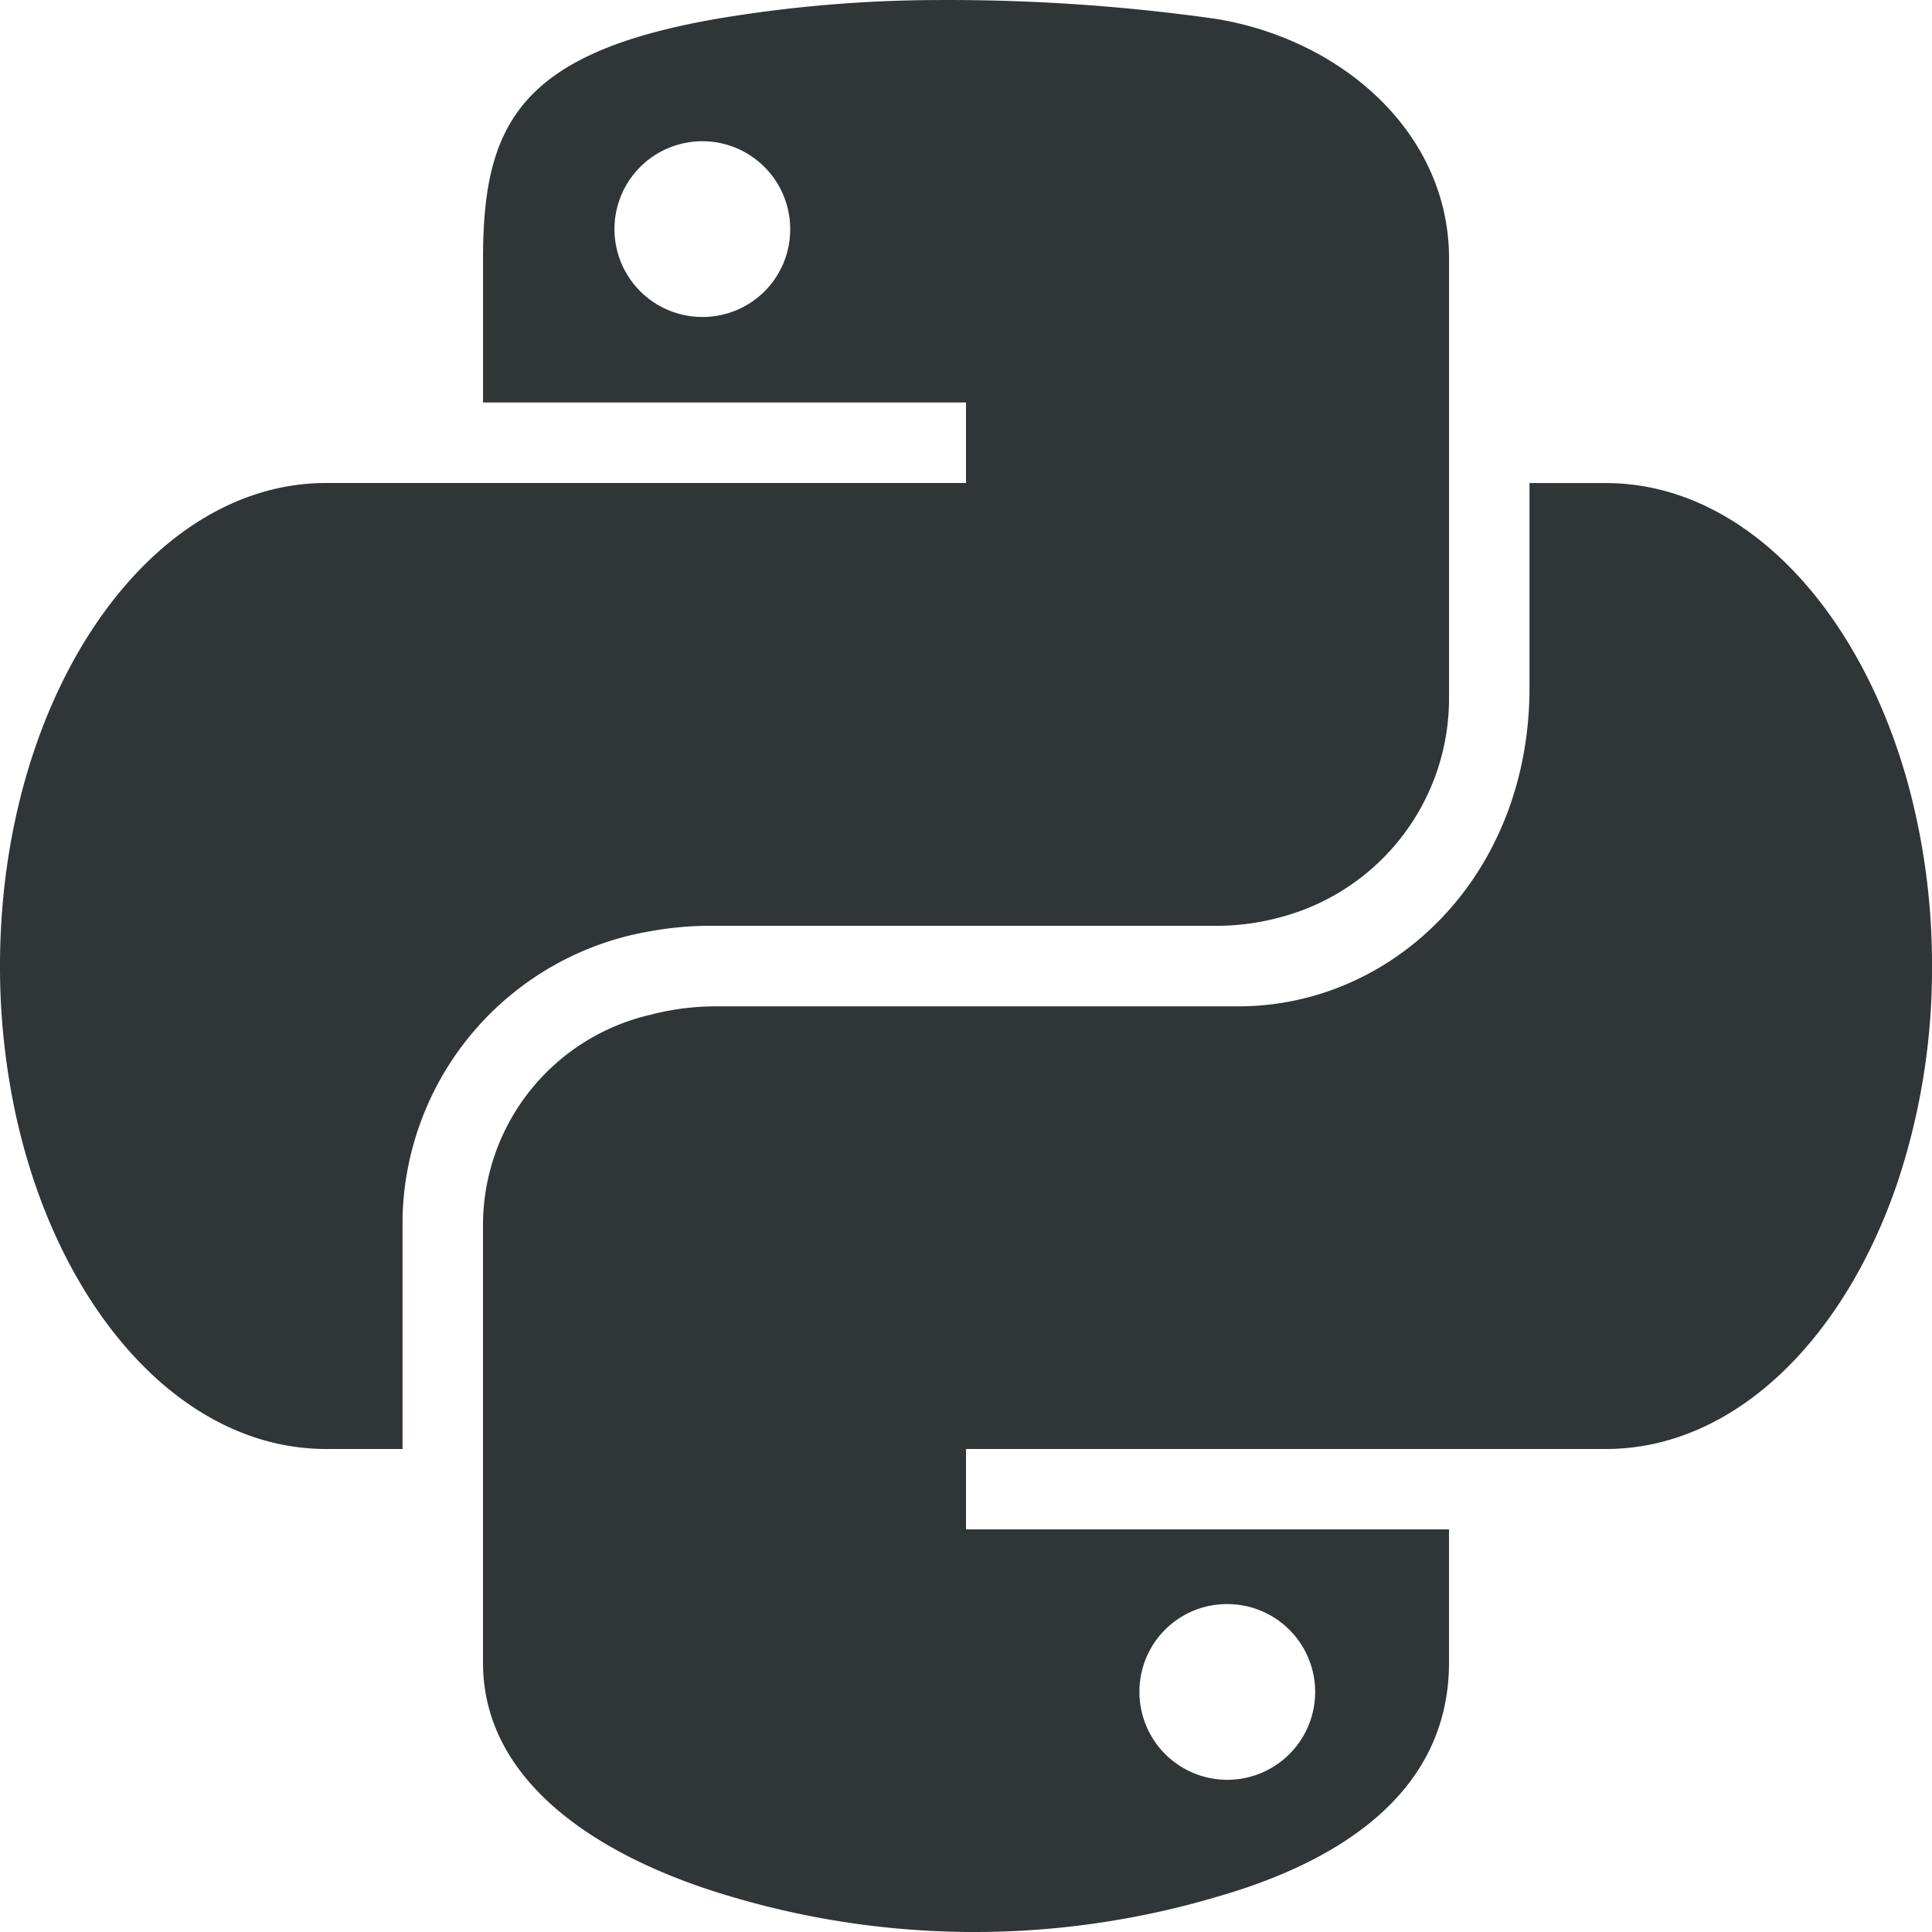 <svg id="Icon_ionic-logo-python" data-name="Icon ionic-logo-python" xmlns="http://www.w3.org/2000/svg" width="52.2" height="52.2" viewBox="0 0 52.2 52.2">
  <path id="Path_354" data-name="Path 354" d="M22.1,29.656a8.879,8.879,0,0,1,1.575-.142l-.424,0H37.363a6.542,6.542,0,0,0,1.755-.238,6.115,6.115,0,0,0,4.533-5.935V11.482c0-3.376-2.875-5.911-6.292-6.471a51.445,51.445,0,0,0-7.489-.51,36.308,36.308,0,0,0-6.019.51c-5.329.928-6.3,2.878-6.3,6.471v3.893H30.6V17.55H13.312C8.468,17.55,4.538,23.337,4.5,30.5c0,.034,0,.069,0,.1a18.933,18.933,0,0,0,.365,3.725c1.082,5.392,4.454,9.325,8.447,9.325h2.064V37.406A8.037,8.037,0,0,1,22.1,29.656Zm1.386-16.592A2.374,2.374,0,1,1,25.85,10.7,2.365,2.365,0,0,1,23.485,13.064Z" transform="translate(-4.5 -4.5)" fill="#303537"/>
  <path id="Path_355" data-name="Path 355" d="M49.85,19.752c-1.247-4.965-4.475-8.5-8.261-8.5H39.525v5.529c0,4.61-3.03,7.949-6.727,8.521a7.332,7.332,0,0,1-1.128.088H17.551a6.989,6.989,0,0,0-1.774.227,5.836,5.836,0,0,0-4.527,5.65V43.122c0,3.376,3.4,5.359,6.726,6.328a23.055,23.055,0,0,0,13.1,0c3.168-.905,6.274-2.735,6.274-6.328v-3.6H24.3V37.35H41.589c3.431,0,6.4-2.9,7.859-7.143A18.256,18.256,0,0,0,50.4,24.3,18.713,18.713,0,0,0,49.85,19.752ZM31.351,41.54a2.374,2.374,0,1,1-2.365,2.365A2.364,2.364,0,0,1,31.351,41.54Z" transform="translate(1.8 1.8)" fill="#303537"/>
</svg>
